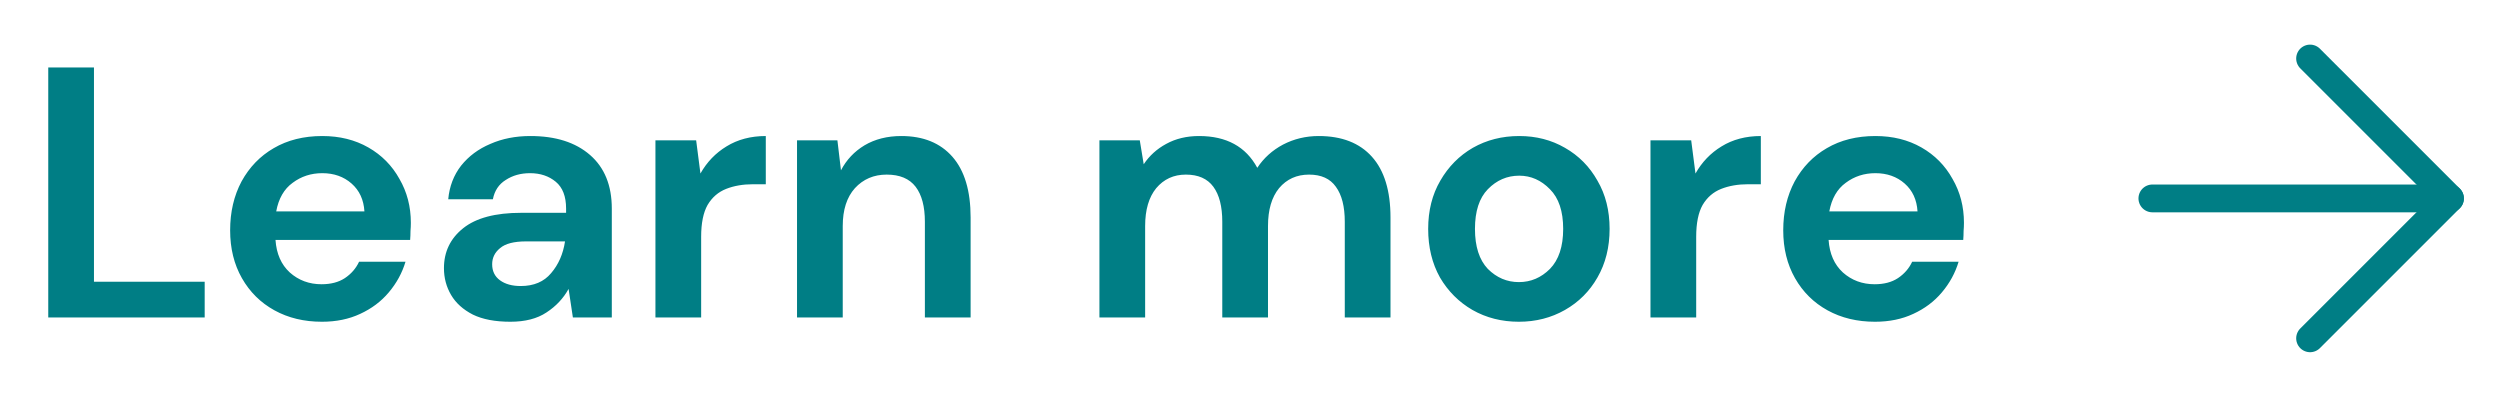 <svg width="126" height="20" viewBox="0 0 126 20" fill="none" xmlns="http://www.w3.org/2000/svg">
<path d="M2.432 16V3.4H4.736V14.2H10.316V16H2.432ZM16.225 16.216C15.325 16.216 14.527 16.024 13.831 15.64C13.135 15.256 12.589 14.716 12.193 14.02C11.797 13.324 11.599 12.52 11.599 11.608C11.599 10.684 11.791 9.862 12.175 9.142C12.571 8.422 13.111 7.864 13.795 7.468C14.491 7.06 15.307 6.856 16.243 6.856C17.119 6.856 17.893 7.048 18.565 7.432C19.237 7.816 19.759 8.344 20.131 9.016C20.515 9.676 20.707 10.414 20.707 11.23C20.707 11.362 20.701 11.5 20.689 11.644C20.689 11.788 20.683 11.938 20.671 12.094H13.885C13.933 12.79 14.173 13.336 14.605 13.732C15.049 14.128 15.583 14.326 16.207 14.326C16.675 14.326 17.065 14.224 17.377 14.02C17.701 13.804 17.941 13.528 18.097 13.192H20.437C20.269 13.756 19.987 14.272 19.591 14.74C19.207 15.196 18.727 15.556 18.151 15.82C17.587 16.084 16.945 16.216 16.225 16.216ZM16.243 8.728C15.679 8.728 15.181 8.89 14.749 9.214C14.317 9.526 14.041 10.006 13.921 10.654H18.367C18.331 10.066 18.115 9.598 17.719 9.25C17.323 8.902 16.831 8.728 16.243 8.728ZM25.723 16.216C24.955 16.216 24.325 16.096 23.833 15.856C23.341 15.604 22.975 15.274 22.735 14.866C22.495 14.458 22.375 14.008 22.375 13.516C22.375 12.688 22.699 12.016 23.347 11.5C23.995 10.984 24.967 10.726 26.263 10.726H28.531V10.51C28.531 9.898 28.357 9.448 28.009 9.16C27.661 8.872 27.229 8.728 26.713 8.728C26.245 8.728 25.837 8.842 25.489 9.07C25.141 9.286 24.925 9.61 24.841 10.042H22.591C22.651 9.394 22.867 8.83 23.239 8.35C23.623 7.87 24.115 7.504 24.715 7.252C25.315 6.988 25.987 6.856 26.731 6.856C28.003 6.856 29.005 7.174 29.737 7.81C30.469 8.446 30.835 9.346 30.835 10.51V16H28.873L28.657 14.56C28.393 15.04 28.021 15.436 27.541 15.748C27.073 16.06 26.467 16.216 25.723 16.216ZM26.245 14.416C26.905 14.416 27.415 14.2 27.775 13.768C28.147 13.336 28.381 12.802 28.477 12.166H26.515C25.903 12.166 25.465 12.28 25.201 12.508C24.937 12.724 24.805 12.994 24.805 13.318C24.805 13.666 24.937 13.936 25.201 14.128C25.465 14.32 25.813 14.416 26.245 14.416ZM33.034 16V7.072H35.086L35.302 8.746C35.626 8.17 36.064 7.714 36.616 7.378C37.18 7.03 37.84 6.856 38.596 6.856V9.286H37.948C37.444 9.286 36.994 9.364 36.598 9.52C36.202 9.676 35.89 9.946 35.662 10.33C35.446 10.714 35.338 11.248 35.338 11.932V16H33.034ZM40.17 16V7.072H42.205L42.385 8.584C42.66 8.056 43.056 7.636 43.572 7.324C44.1 7.012 44.718 6.856 45.426 6.856C46.531 6.856 47.389 7.204 48.001 7.9C48.612 8.596 48.919 9.616 48.919 10.96V16H46.614V11.176C46.614 10.408 46.459 9.82 46.147 9.412C45.834 9.004 45.349 8.8 44.688 8.8C44.041 8.8 43.507 9.028 43.087 9.484C42.678 9.94 42.474 10.576 42.474 11.392V16H40.17ZM55.411 16V7.072H57.445L57.643 8.278C57.931 7.846 58.309 7.504 58.777 7.252C59.257 6.988 59.809 6.856 60.433 6.856C61.813 6.856 62.791 7.39 63.367 8.458C63.691 7.966 64.123 7.576 64.663 7.288C65.215 7 65.815 6.856 66.463 6.856C67.627 6.856 68.521 7.204 69.145 7.9C69.769 8.596 70.081 9.616 70.081 10.96V16H67.777V11.176C67.777 10.408 67.627 9.82 67.327 9.412C67.039 9.004 66.589 8.8 65.977 8.8C65.353 8.8 64.849 9.028 64.465 9.484C64.093 9.94 63.907 10.576 63.907 11.392V16H61.603V11.176C61.603 10.408 61.453 9.82 61.153 9.412C60.853 9.004 60.391 8.8 59.767 8.8C59.155 8.8 58.657 9.028 58.273 9.484C57.901 9.94 57.715 10.576 57.715 11.392V16H55.411ZM76.552 16.216C75.688 16.216 74.908 16.018 74.212 15.622C73.528 15.226 72.982 14.68 72.574 13.984C72.178 13.276 71.98 12.46 71.98 11.536C71.98 10.612 72.184 9.802 72.592 9.106C73 8.398 73.546 7.846 74.23 7.45C74.926 7.054 75.706 6.856 76.57 6.856C77.422 6.856 78.19 7.054 78.874 7.45C79.57 7.846 80.116 8.398 80.512 9.106C80.92 9.802 81.124 10.612 81.124 11.536C81.124 12.46 80.92 13.276 80.512 13.984C80.116 14.68 79.57 15.226 78.874 15.622C78.178 16.018 77.404 16.216 76.552 16.216ZM76.552 14.218C77.152 14.218 77.674 13.996 78.118 13.552C78.562 13.096 78.784 12.424 78.784 11.536C78.784 10.648 78.562 9.982 78.118 9.538C77.674 9.082 77.158 8.854 76.57 8.854C75.958 8.854 75.43 9.082 74.986 9.538C74.554 9.982 74.338 10.648 74.338 11.536C74.338 12.424 74.554 13.096 74.986 13.552C75.43 13.996 75.952 14.218 76.552 14.218ZM83.184 16V7.072H85.236L85.452 8.746C85.776 8.17 86.214 7.714 86.766 7.378C87.33 7.03 87.99 6.856 88.746 6.856V9.286H88.098C87.594 9.286 87.144 9.364 86.748 9.52C86.352 9.676 86.04 9.946 85.812 10.33C85.596 10.714 85.488 11.248 85.488 11.932V16H83.184ZM94.501 16.216C93.601 16.216 92.803 16.024 92.107 15.64C91.411 15.256 90.865 14.716 90.469 14.02C90.073 13.324 89.875 12.52 89.875 11.608C89.875 10.684 90.067 9.862 90.451 9.142C90.847 8.422 91.387 7.864 92.071 7.468C92.767 7.06 93.583 6.856 94.519 6.856C95.395 6.856 96.169 7.048 96.841 7.432C97.513 7.816 98.035 8.344 98.407 9.016C98.791 9.676 98.983 10.414 98.983 11.23C98.983 11.362 98.977 11.5 98.965 11.644C98.965 11.788 98.959 11.938 98.947 12.094H92.161C92.209 12.79 92.449 13.336 92.881 13.732C93.325 14.128 93.859 14.326 94.483 14.326C94.951 14.326 95.341 14.224 95.653 14.02C95.977 13.804 96.217 13.528 96.373 13.192H98.713C98.545 13.756 98.263 14.272 97.867 14.74C97.483 15.196 97.003 15.556 96.427 15.82C95.863 16.084 95.221 16.216 94.501 16.216ZM94.519 8.728C93.955 8.728 93.457 8.89 93.025 9.214C92.593 9.526 92.317 10.006 92.197 10.654H96.643C96.607 10.066 96.391 9.598 95.995 9.25C95.599 8.902 95.107 8.728 94.519 8.728Z" fill="#007E85"/>
<path d="M116.428 2.949L123.479 10L116.428 17.051" stroke="#007E85" stroke-width="1.4" stroke-linecap="round" stroke-linejoin="round"/>
<path d="M123.479 10L108.479 10" stroke="#007E85" stroke-width="1.4" stroke-linecap="round" stroke-linejoin="round"/>
</svg>

